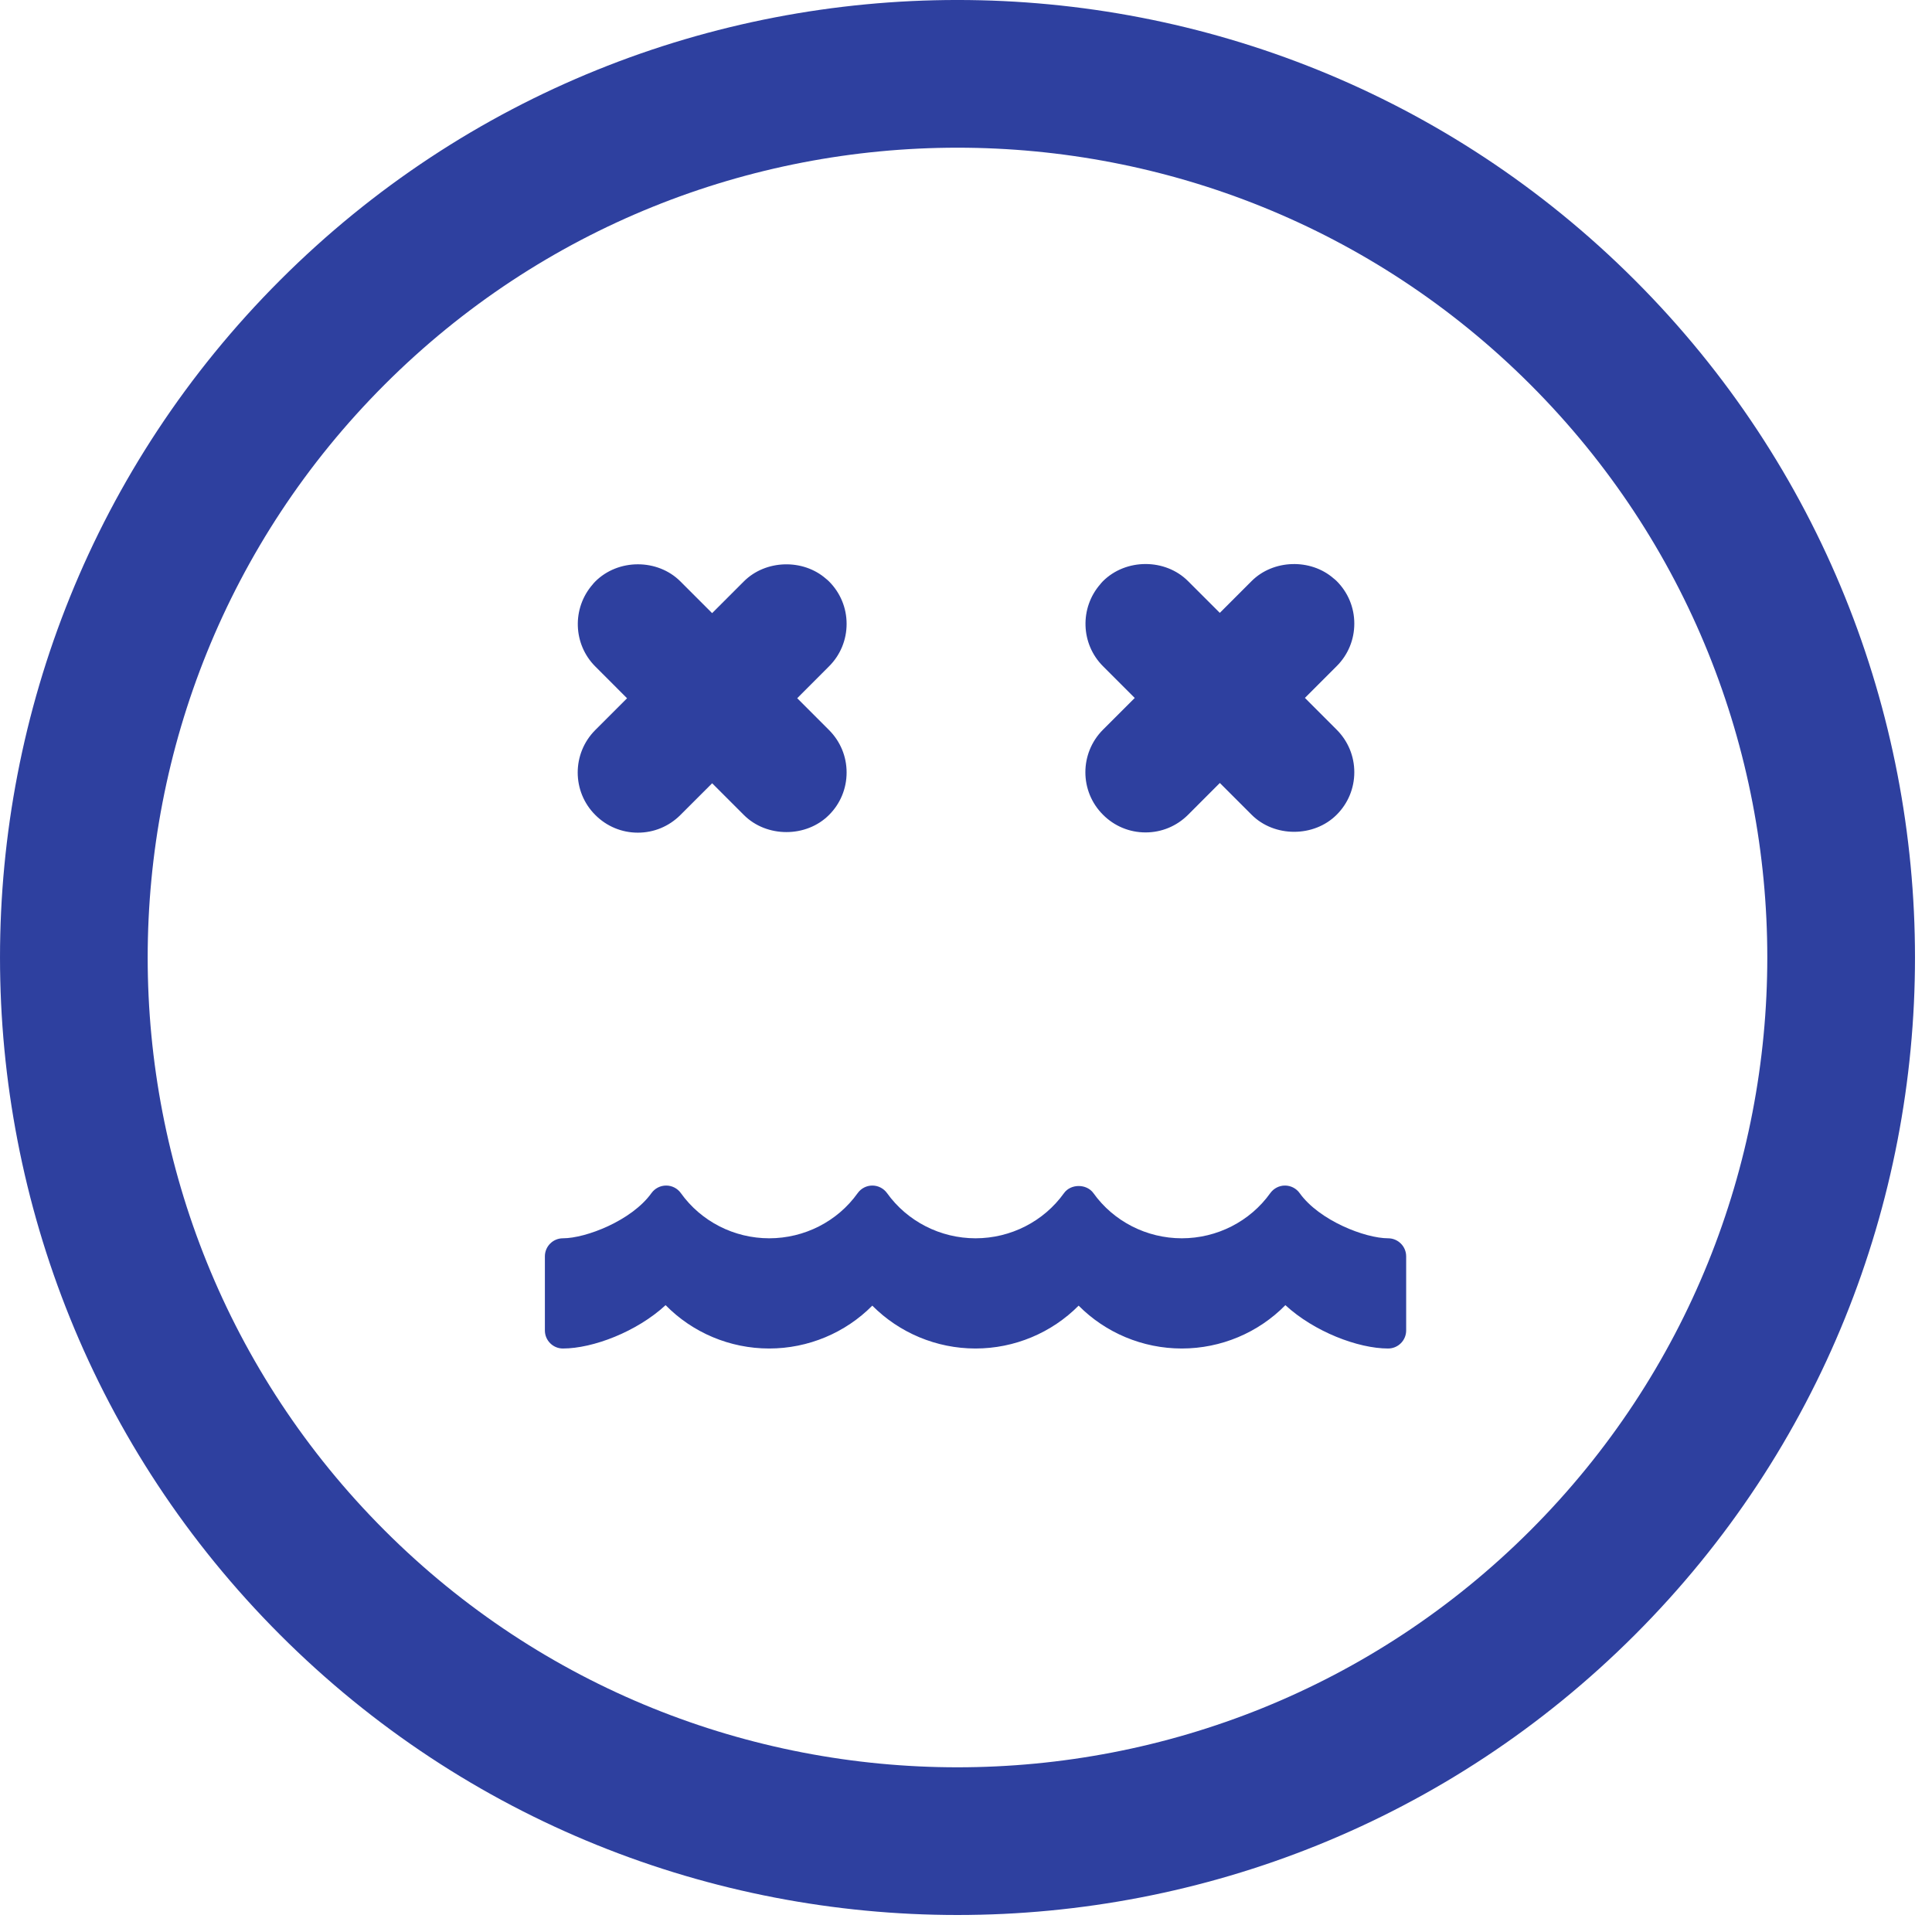 <?xml version="1.0" encoding="UTF-8" standalone="no"?>
<svg width="64px" height="64px" viewBox="0 0 64 64" version="1.1" xmlns="http://www.w3.org/2000/svg" xmlns:xlink="http://www.w3.org/1999/xlink">
    <!-- Generator: sketchtool 3.6.1 (26313) - http://www.bohemiancoding.com/sketch -->
    <title>issigandes</title>
    <desc>Created with sketchtool.</desc>
    <defs></defs>
    <g id="Man-esi-tu" stroke="none" stroke-width="1" fill="none" fill-rule="evenodd">
        <g id="Emotions" transform="translate(-326, -353)" fill="#2E409F">
            <g id="issigandes" transform="translate(326, 353)">
                <g id="Capa_1">
                    <path d="M54.157,54.156 C66.531,41.784 66.529,21.652 54.158,9.282 C41.784,-3.094 21.652,-3.094 9.281,9.279 C-3.094,21.651 -3.093,41.784 9.282,54.159 C21.652,66.53 41.784,66.53 54.157,54.156 L54.157,54.156 Z M12.741,12.74 C23.204,2.277 40.231,2.276 50.697,12.741 C61.161,23.205 61.159,40.233 50.696,50.696 C40.233,61.159 23.204,61.161 12.741,50.697 C2.275,40.232 2.277,23.204 12.741,12.74 L12.741,12.74 Z M19.72,24.183 L20.772,23.131 L19.719,22.077 C18.982,21.34 18.944,20.146 19.634,19.359 C19.649,19.338 19.68,19.301 19.716,19.266 C20.479,18.501 21.785,18.506 22.538,19.259 L23.59,20.311 L24.643,19.258 C25.36,18.541 26.597,18.503 27.361,19.171 C27.385,19.189 27.424,19.223 27.461,19.259 C27.837,19.635 28.045,20.135 28.045,20.667 C28.045,21.199 27.838,21.7 27.461,22.075 L26.409,23.129 L27.46,24.181 C27.837,24.557 28.045,25.057 28.045,25.589 C28.045,26.122 27.838,26.622 27.461,26.998 C26.708,27.752 25.396,27.753 24.642,26.998 L23.591,25.947 L22.539,26.998 C22.162,27.375 21.662,27.583 21.13,27.583 C20.598,27.583 20.097,27.375 19.721,26.998 C18.943,26.224 18.943,24.96 19.72,24.183 L19.72,24.183 Z M36.537,24.173 L37.59,23.121 L36.537,22.068 C35.8,21.331 35.762,20.137 36.451,19.35 C36.466,19.329 36.498,19.292 36.533,19.256 C37.297,18.492 38.603,18.497 39.355,19.25 L40.408,20.302 L41.461,19.249 C42.177,18.532 43.415,18.494 44.179,19.162 C44.204,19.18 44.242,19.213 44.279,19.249 C44.655,19.625 44.863,20.125 44.863,20.657 C44.863,21.19 44.656,21.691 44.28,22.066 L43.227,23.119 L44.278,24.171 C44.655,24.548 44.863,25.049 44.863,25.58 C44.863,26.112 44.656,26.613 44.279,26.989 C43.527,27.743 42.214,27.744 41.461,26.989 L40.409,25.937 L39.357,26.99 C38.98,27.367 38.48,27.575 37.948,27.575 C37.415,27.575 36.915,27.367 36.539,26.99 C35.76,26.215 35.76,24.952 36.537,24.173 L36.537,24.173 Z M18.05,44.073 L18.05,41.618 C18.05,41.288 18.318,41.02 18.648,41.02 C19.406,41.02 20.926,40.436 21.581,39.522 C21.694,39.365 21.875,39.273 22.067,39.273 L22.068,39.273 C22.261,39.273 22.442,39.366 22.554,39.523 C23.224,40.461 24.318,41.02 25.482,41.02 C26.648,41.02 27.743,40.461 28.411,39.524 C28.523,39.367 28.704,39.273 28.897,39.273 L28.897,39.273 C29.09,39.273 29.271,39.366 29.384,39.523 C30.056,40.461 31.152,41.02 32.316,41.02 C33.481,41.02 34.576,40.461 35.247,39.523 C35.471,39.21 35.995,39.21 36.22,39.523 C36.89,40.461 37.985,41.02 39.149,41.02 C40.315,41.02 41.41,40.461 42.08,39.523 C42.193,39.367 42.373,39.273 42.566,39.273 L42.566,39.273 C42.759,39.273 42.94,39.366 43.052,39.523 C43.707,40.437 45.226,41.02 45.983,41.02 C46.313,41.02 46.581,41.288 46.581,41.619 L46.581,44.073 C46.581,44.403 46.313,44.671 45.983,44.671 C44.986,44.671 43.532,44.113 42.58,43.235 C41.688,44.145 40.45,44.671 39.148,44.671 C37.853,44.671 36.622,44.15 35.731,43.251 C34.84,44.15 33.609,44.671 32.314,44.671 C31.02,44.671 29.789,44.15 28.896,43.251 C28.006,44.15 26.775,44.671 25.48,44.671 C24.178,44.671 22.941,44.145 22.049,43.235 C21.097,44.114 19.643,44.671 18.646,44.671 C18.318,44.671 18.05,44.403 18.05,44.073 L18.05,44.073 Z" id="Shape"></path>
                </g>
            </g>
        </g>
    </g>
</svg>